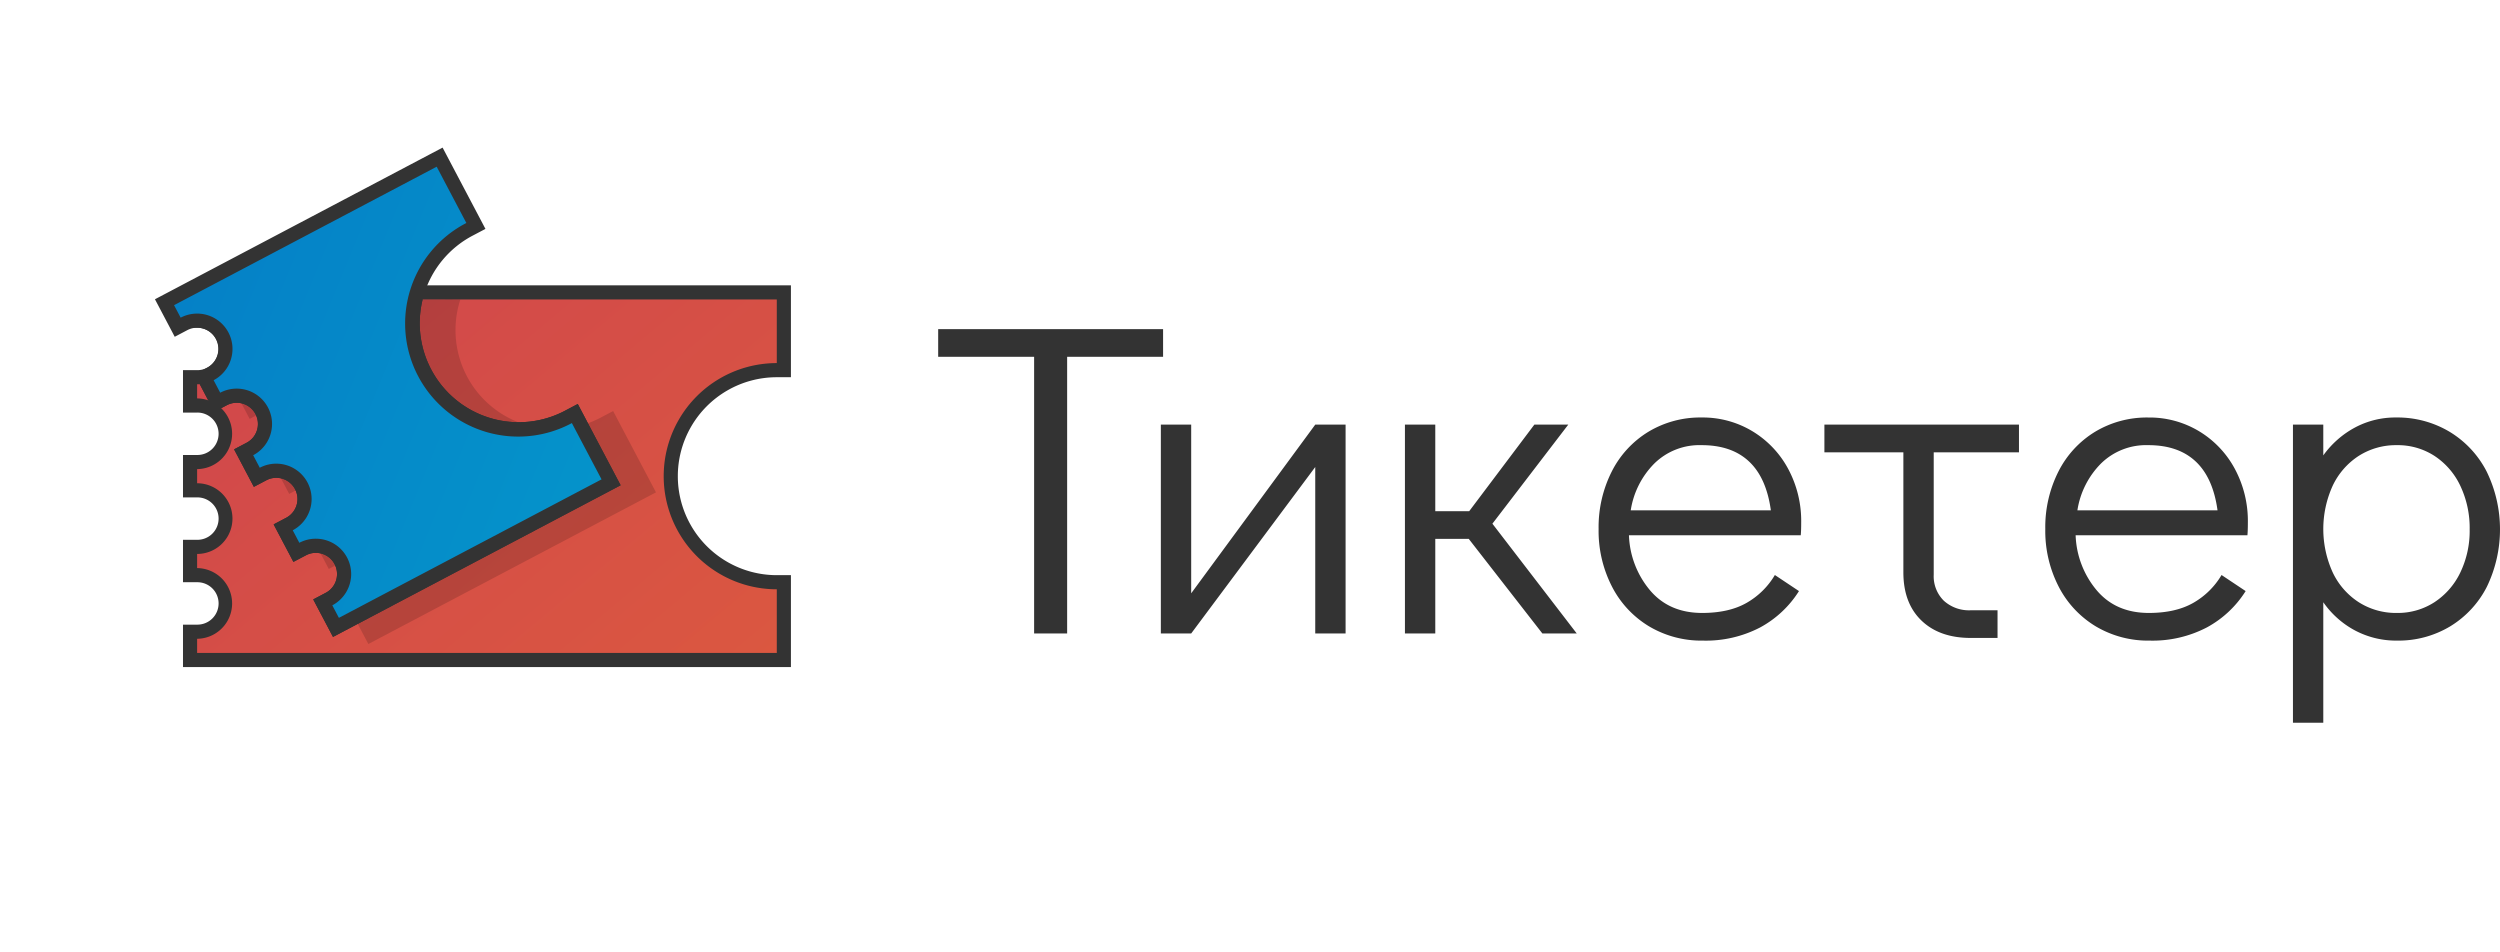 <svg xmlns="http://www.w3.org/2000/svg" xmlns:xlink="http://www.w3.org/1999/xlink" viewBox="0 0 711.499 271.048"><defs><clipPath id="b" transform="translate(44.099 22.008)"><path fill="none" d="M0 20h181v147.836H0z"/></clipPath><clipPath id="c" transform="translate(44.099 22.008)"><path fill="none" d="M9.991 61.207v8.046h2.014a8.049 8.049 0 0 1 0 16.1H9.991V93.4h2.014a8.048 8.048 0 0 1 0 16.1H9.991v8.048h2.014a8.048 8.048 0 0 1 0 16.095H9.991v8.045h2.014a8.049 8.049 0 0 1 0 16.1H9.991v8.047h169v-22.13h-2.012a30.178 30.178 0 0 1 0-60.356h2.012V61.207z"/></clipPath><linearGradient id="d" x1=".157" x2="2.169" y1="-.255" y2="-.255" gradientTransform="scale(211.469) rotate(90 .655 .047)" gradientUnits="userSpaceOnUse"><stop offset="0" stop-color="#c93b54"/><stop offset="1" stop-color="#e26338"/></linearGradient><clipPath id="e" transform="translate(44.099 22.008)"><path fill="none" d="M0 20h180.999v147.836H0z"/></clipPath><clipPath id="f" transform="translate(44.099 22.008)"><path fill="none" d="M12.005 63.219v4.024a10.059 10.059 0 1 1 0 20.117v4.025a10.06 10.06 0 0 1 0 20.119v4.024a10.059 10.059 0 1 1 0 20.118v4.024a10.059 10.059 0 1 1 0 20.117v4.025h164.973v-18.106a32.19 32.19 0 0 1 0-64.38V63.219z"/></clipPath><clipPath id="g" transform="translate(44.099 22.008)"><path fill="none" d="M10.059 22.012h132.533v139.264H10.059z"/></clipPath><clipPath id="h" transform="translate(44.099 22.008)"><path fill="none" d="M12.005 63.219v4.024a10.061 10.061 0 0 1 2.818 19.718l2.908 5.517 1.778-.94a8.048 8.048 0 1 1 7.508 14.238l-1.78.94 3.754 7.118 1.78-.94a7.941 7.941 0 0 1 3.743-.929 8.049 8.049 0 0 1 3.764 15.169l-1.781.938 3.754 7.116 1.779-.936a7.938 7.938 0 0 1 3.744-.933 8.05 8.05 0 0 1 3.762 15.169l-1.778.94 3.752 7.118 78.306-41.286L119.5 95.685l-1.781.935a30.161 30.161 0 0 1-43.484-33.4z"/></clipPath><linearGradient id="a" x1="-1.014" x2=".998" y1=".804" y2=".804" gradientTransform="matrix(0 -153.52 -153.52 0 194.29 93.838)" gradientUnits="userSpaceOnUse"><stop offset="0" stop-color="#069fcc"/><stop offset="1" stop-color="#0474c5"/></linearGradient><clipPath id="i" transform="translate(44.099 22.008)"><path fill="none" d="M2.718 64l3.754 7.118 1.779-.938A7.936 7.936 0 0 1 12 69.253a8.048 8.048 0 0 1 3.759 15.167l-1.781.938 3.753 7.12 1.778-.94a8.048 8.048 0 1 1 7.508 14.238l-1.78.94 3.754 7.118 1.78-.94a7.941 7.941 0 0 1 3.743-.929 8.049 8.049 0 0 1 3.764 15.169l-1.781.938 3.754 7.116 1.779-.936a7.938 7.938 0 0 1 3.744-.933 8.049 8.049 0 0 1 3.762 15.169l-1.778.94 3.752 7.118 78.306-41.286L119.5 95.685l-1.781.935a30.177 30.177 0 1 1-28.15-53.387l1.779-.939-10.324-19.576z"/></clipPath><linearGradient id="j" x1="-1.014" x2=".998" y1=".693" y2=".693" gradientTransform="scale(153.52) rotate(-90 .84 -.284)" xlink:href="#a"/></defs><g clip-path="url(#b)"><g clip-path="url(#c)"><path fill="url(#d)" d="M-3.863 19.13h196.707v188.771H-3.863z" transform="rotate(-40 146.773 63.94)"/></g><g clip-path="url(#e)"><path fill="#333" d="M221.076 85.227v18.107a32.19 32.19 0 1 0 0 64.38v18.106H56.099v-4.023a10.06 10.06 0 0 0 0-20.119v-4.024a10.059 10.059 0 1 0 0-20.118v-4.028a10.06 10.06 0 0 0 0-20.119v-4.02a10.059 10.059 0 0 0 0-20.118v-4.024h164.977m4.023-4.019H52.079v12.067h4.02a6.036 6.036 0 1 1 0 12.071h-4.02v12.071h4.02a6.036 6.036 0 1 1 0 12.071h-4.02v12.071h4.02a6.036 6.036 0 1 1 0 12.071h-4.02v12.072h4.02a6.036 6.036 0 1 1 0 12.071h-4.02v12.071h173.02V163.69h-4.024a28.166 28.166 0 1 1 0-56.332h4.024v-26.15z"/></g><g clip-path="url(#f)"><g clip-path="url(#g)" opacity=".15"><path d="M101.916 173.447l1.779-.94a8.049 8.049 0 0 0-3.763-15.167 7.921 7.921 0 0 0-3.744.931l-1.778.938-3.754-7.116 1.78-.94a8.048 8.048 0 1 0-7.508-14.238l-1.781.938-3.748-7.116 1.781-.94a8.048 8.048 0 1 0-7.508-14.238l-1.779.938-3.754-7.118 1.78-.94a8.048 8.048 0 1 0-7.51-14.236l-1.778.94-3.754-7.118 78.3-41.288 10.322 19.578-1.78.937a30.178 30.178 0 1 0 28.15 53.389l1.78-.937 10.321 19.577-78.3 41.284z"/><path d="M134.341 49.455l8.444 16.019a32.19 32.19 0 1 0 30.027 56.948l8.443 16.018-74.744 39.408-1.877-3.561a10.061 10.061 0 1 0-9.384-17.8l-1.877-3.557a10.06 10.06 0 1 0-9.383-17.8l-1.875-3.557a10.061 10.061 0 1 0-9.384-17.8l-1.877-3.561a10.06 10.06 0 1 0-9.383-17.8l-1.872-3.546 74.742-39.411m1.682-5.436l-3.559 1.877-74.745 39.412-3.561 1.877 1.877 3.559 1.877 3.559 1.875 3.559 3.561-1.875a5.941 5.941 0 0 1 2.805-.7 6.037 6.037 0 0 1 2.824 11.377l-3.559 1.874 1.881 3.559 1.875 3.559 1.878 3.559 3.557-1.877a5.956 5.956 0 0 1 2.8-.7 6.036 6.036 0 0 1 2.823 11.375l-3.559 1.877 1.879 3.559 1.875 3.561 1.877 3.557 3.559-1.875a5.949 5.949 0 0 1 2.806-.7 6.037 6.037 0 0 1 2.83 11.381l-3.559 1.877 1.877 3.559 1.877 3.559 1.875 3.559 3.561-1.875a5.944 5.944 0 0 1 2.807-.7 6.037 6.037 0 0 1 2.823 11.378l-3.561 1.878 1.875 3.559 1.879 3.559 1.875 3.561 3.559-1.88 74.746-39.408 3.559-1.875-1.877-3.561-8.446-16.018-1.87-3.559-3.559 1.877a28.166 28.166 0 1 1-26.275-49.83l3.561-1.877-1.877-3.561-8.45-16.015z"/></g></g><g clip-path="url(#h)"><path fill="url(#a)" d="M5.449 37.712h130.922v144.34H5.449z" transform="rotate(-67.8 109.335 88.074)"/></g><g clip-path="url(#f)"><path fill="#333" d="M124.281 47.443l8.444 16.019a32.19 32.19 0 1 0 30.027 56.946l8.447 16.02-74.748 39.409-1.877-3.561a10.06 10.06 0 1 0-9.383-17.8l-1.877-3.557a10.06 10.06 0 1 0-9.383-17.8l-1.876-3.557a10.06 10.06 0 1 0-9.383-17.8l-1.873-3.554a10.06 10.06 0 1 0-9.383-17.8l-1.881-3.554 74.746-39.411m1.682-5.435l-3.559 1.877L47.66 83.293l-3.561 1.877 1.877 3.559 1.877 3.559 1.875 3.559 3.561-1.875a5.94 5.94 0 0 1 2.8-.7 6.037 6.037 0 0 1 2.825 11.377l-3.555 1.877 1.877 3.559 1.875 3.559 1.877 3.564 3.561-1.877a5.96 5.96 0 0 1 2.805-.7 6.036 6.036 0 0 1 2.822 11.377l-3.559 1.877 1.879 3.559 1.876 3.561 1.877 3.557 3.559-1.875a5.945 5.945 0 0 1 2.806-.7 6.037 6.037 0 0 1 2.823 11.377l-3.559 1.877 1.877 3.559 1.877 3.559 1.875 3.559 3.561-1.875a5.943 5.943 0 0 1 2.807-.7 6.036 6.036 0 0 1 2.824 11.374l-3.559 1.877 1.875 3.559 1.879 3.559 1.875 3.561 3.559-1.879 74.747-39.409 3.559-1.875-1.877-3.561-8.448-16.016-1.875-3.559-3.559 1.877a28.167 28.167 0 1 1-26.276-49.83l3.559-1.877-1.877-3.561-8.441-16.015z"/></g><g clip-path="url(#i)"><path fill="url(#j)" d="M-19.698 5.511h171.929v168.241H-19.698z" transform="rotate(-67.8 104.692 67.823)"/></g><g clip-path="url(#e)"><path fill="#333" d="M124.281 47.443l8.444 16.019a32.19 32.19 0 1 0 30.027 56.946l8.447 16.02-74.748 39.409-1.877-3.561a10.06 10.06 0 1 0-9.383-17.8l-1.877-3.557a10.06 10.06 0 1 0-9.383-17.8l-1.876-3.557a10.06 10.06 0 1 0-9.383-17.8l-1.873-3.554a10.06 10.06 0 1 0-9.383-17.8l-1.881-3.554 74.746-39.411m1.682-5.435l-3.559 1.877L47.66 83.293l-3.561 1.877 1.877 3.559 1.877 3.559 1.875 3.561 3.561-1.877a5.94 5.94 0 0 1 2.8-.7 6.037 6.037 0 0 1 2.825 11.377l-3.555 1.877 1.877 3.559 1.875 3.559 1.877 3.564 3.561-1.879a5.96 5.96 0 0 1 2.805-.7 6.036 6.036 0 0 1 2.822 11.379l-3.559 1.877 1.879 3.559 1.876 3.561 1.877 3.557 3.559-1.875a5.945 5.945 0 0 1 2.806-.7 6.037 6.037 0 0 1 2.823 11.377l-3.559 1.877 1.877 3.559 1.877 3.559 1.875 3.559 3.561-1.875a5.943 5.943 0 0 1 2.807-.7 6.036 6.036 0 0 1 2.824 11.374l-3.559 1.877 1.875 3.559 1.879 3.559 1.875 3.561 3.559-1.877 74.747-39.411 3.559-1.875-1.877-3.561-8.448-16.016-1.875-3.559-3.559 1.877a28.167 28.167 0 1 1-26.276-49.83l3.559-1.877-1.877-3.561-8.441-16.015z"/></g></g><path fill="#333" d="M294.309 180.285v-78.739h-27.305v-7.874h64.008v7.874h-27.305v78.739zM374.319 120.85h8.636v59.435h-8.636v-47.371l-35.306 47.371h-8.636V120.85h8.636v48.006zM448.74 180.285h-9.78l-20.955-26.923h-9.525v26.923h-8.636V120.85h8.636v24.637h9.652l18.542-24.637h9.653l-21.591 28.193zM498.777 122.755a27.862 27.862 0 0 1 10.16 10.732 31.324 31.324 0 0 1 3.683 15.175q0 2.415-.127 3.683h-48.894a25.727 25.727 0 0 0 5.969 15.621q5.459 6.477 14.859 6.478 7.62 0 12.637-2.858a21.975 21.975 0 0 0 8.064-7.937l6.858 4.571a29.792 29.792 0 0 1-11.049 10.35 33.412 33.412 0 0 1-16.256 3.748 29.138 29.138 0 0 1-15.367-4.065 28.28 28.28 0 0 1-10.541-11.3 34.636 34.636 0 0 1-3.81-16.382 35.113 35.113 0 0 1 3.746-16.383 28 28 0 0 1 10.414-11.3 28.577 28.577 0 0 1 15.176-4.07 27.34 27.34 0 0 1 14.478 3.937zm5.207 22.479q-1.272-9.27-6.223-13.907t-13.462-4.635a18.307 18.307 0 0 0-13.525 5.27 24.1 24.1 0 0 0-6.668 13.272zM519.223 120.85h55.376v7.874h-24.262v34.8a9.783 9.783 0 0 0 2.859 7.428 10.643 10.643 0 0 0 7.682 2.732h7.62v7.873h-7.62q-8.889 0-14.033-4.952t-5.146-13.719v-34.162h-22.476zM625.899 122.755a27.862 27.862 0 0 1 10.16 10.732 31.323 31.323 0 0 1 3.682 15.175q0 2.415-.126 3.683h-48.891a25.727 25.727 0 0 0 5.969 15.621q5.458 6.477 14.859 6.478 7.62 0 12.637-2.858a21.975 21.975 0 0 0 8.064-7.937l6.858 4.571a29.792 29.792 0 0 1-11.049 10.35 33.412 33.412 0 0 1-16.256 3.748 29.138 29.138 0 0 1-15.367-4.065 28.28 28.28 0 0 1-10.541-11.3 34.636 34.636 0 0 1-3.81-16.382 35.113 35.113 0 0 1 3.746-16.383 28 28 0 0 1 10.414-11.3 28.577 28.577 0 0 1 15.177-4.064 27.34 27.34 0 0 1 14.474 3.931zm5.207 22.479q-1.272-9.27-6.223-13.907t-13.462-4.635a18.305 18.305 0 0 0-13.525 5.27 24.094 24.094 0 0 0-6.668 13.272zM697.149 122.882a28.313 28.313 0 0 1 10.541 11.3 37.553 37.553 0 0 1 .063 32.829 28.086 28.086 0 0 1-10.414 11.239 28.58 28.58 0 0 1-15.177 4.065 24.994 24.994 0 0 1-11.874-2.858 25.815 25.815 0 0 1-9.081-8.064v34.29h-8.635V120.85h8.635v8.758a26.512 26.512 0 0 1 9.018-7.937 24.345 24.345 0 0 1 11.684-2.853 28.912 28.912 0 0 1 15.24 4.064zm-4.319 48.514a20.807 20.807 0 0 0 7.367-8.447 27.292 27.292 0 0 0 2.667-12.254 28.015 28.015 0 0 0-2.665-12.447 20.744 20.744 0 0 0-7.367-8.509 19.17 19.17 0 0 0-10.668-3.047 19.706 19.706 0 0 0-10.858 3.047 20.574 20.574 0 0 0-7.43 8.509 29.785 29.785 0 0 0 0 24.638 20.552 20.552 0 0 0 7.43 8.51 19.715 19.715 0 0 0 10.858 3.048 19.179 19.179 0 0 0 10.666-3.048z"/></svg>